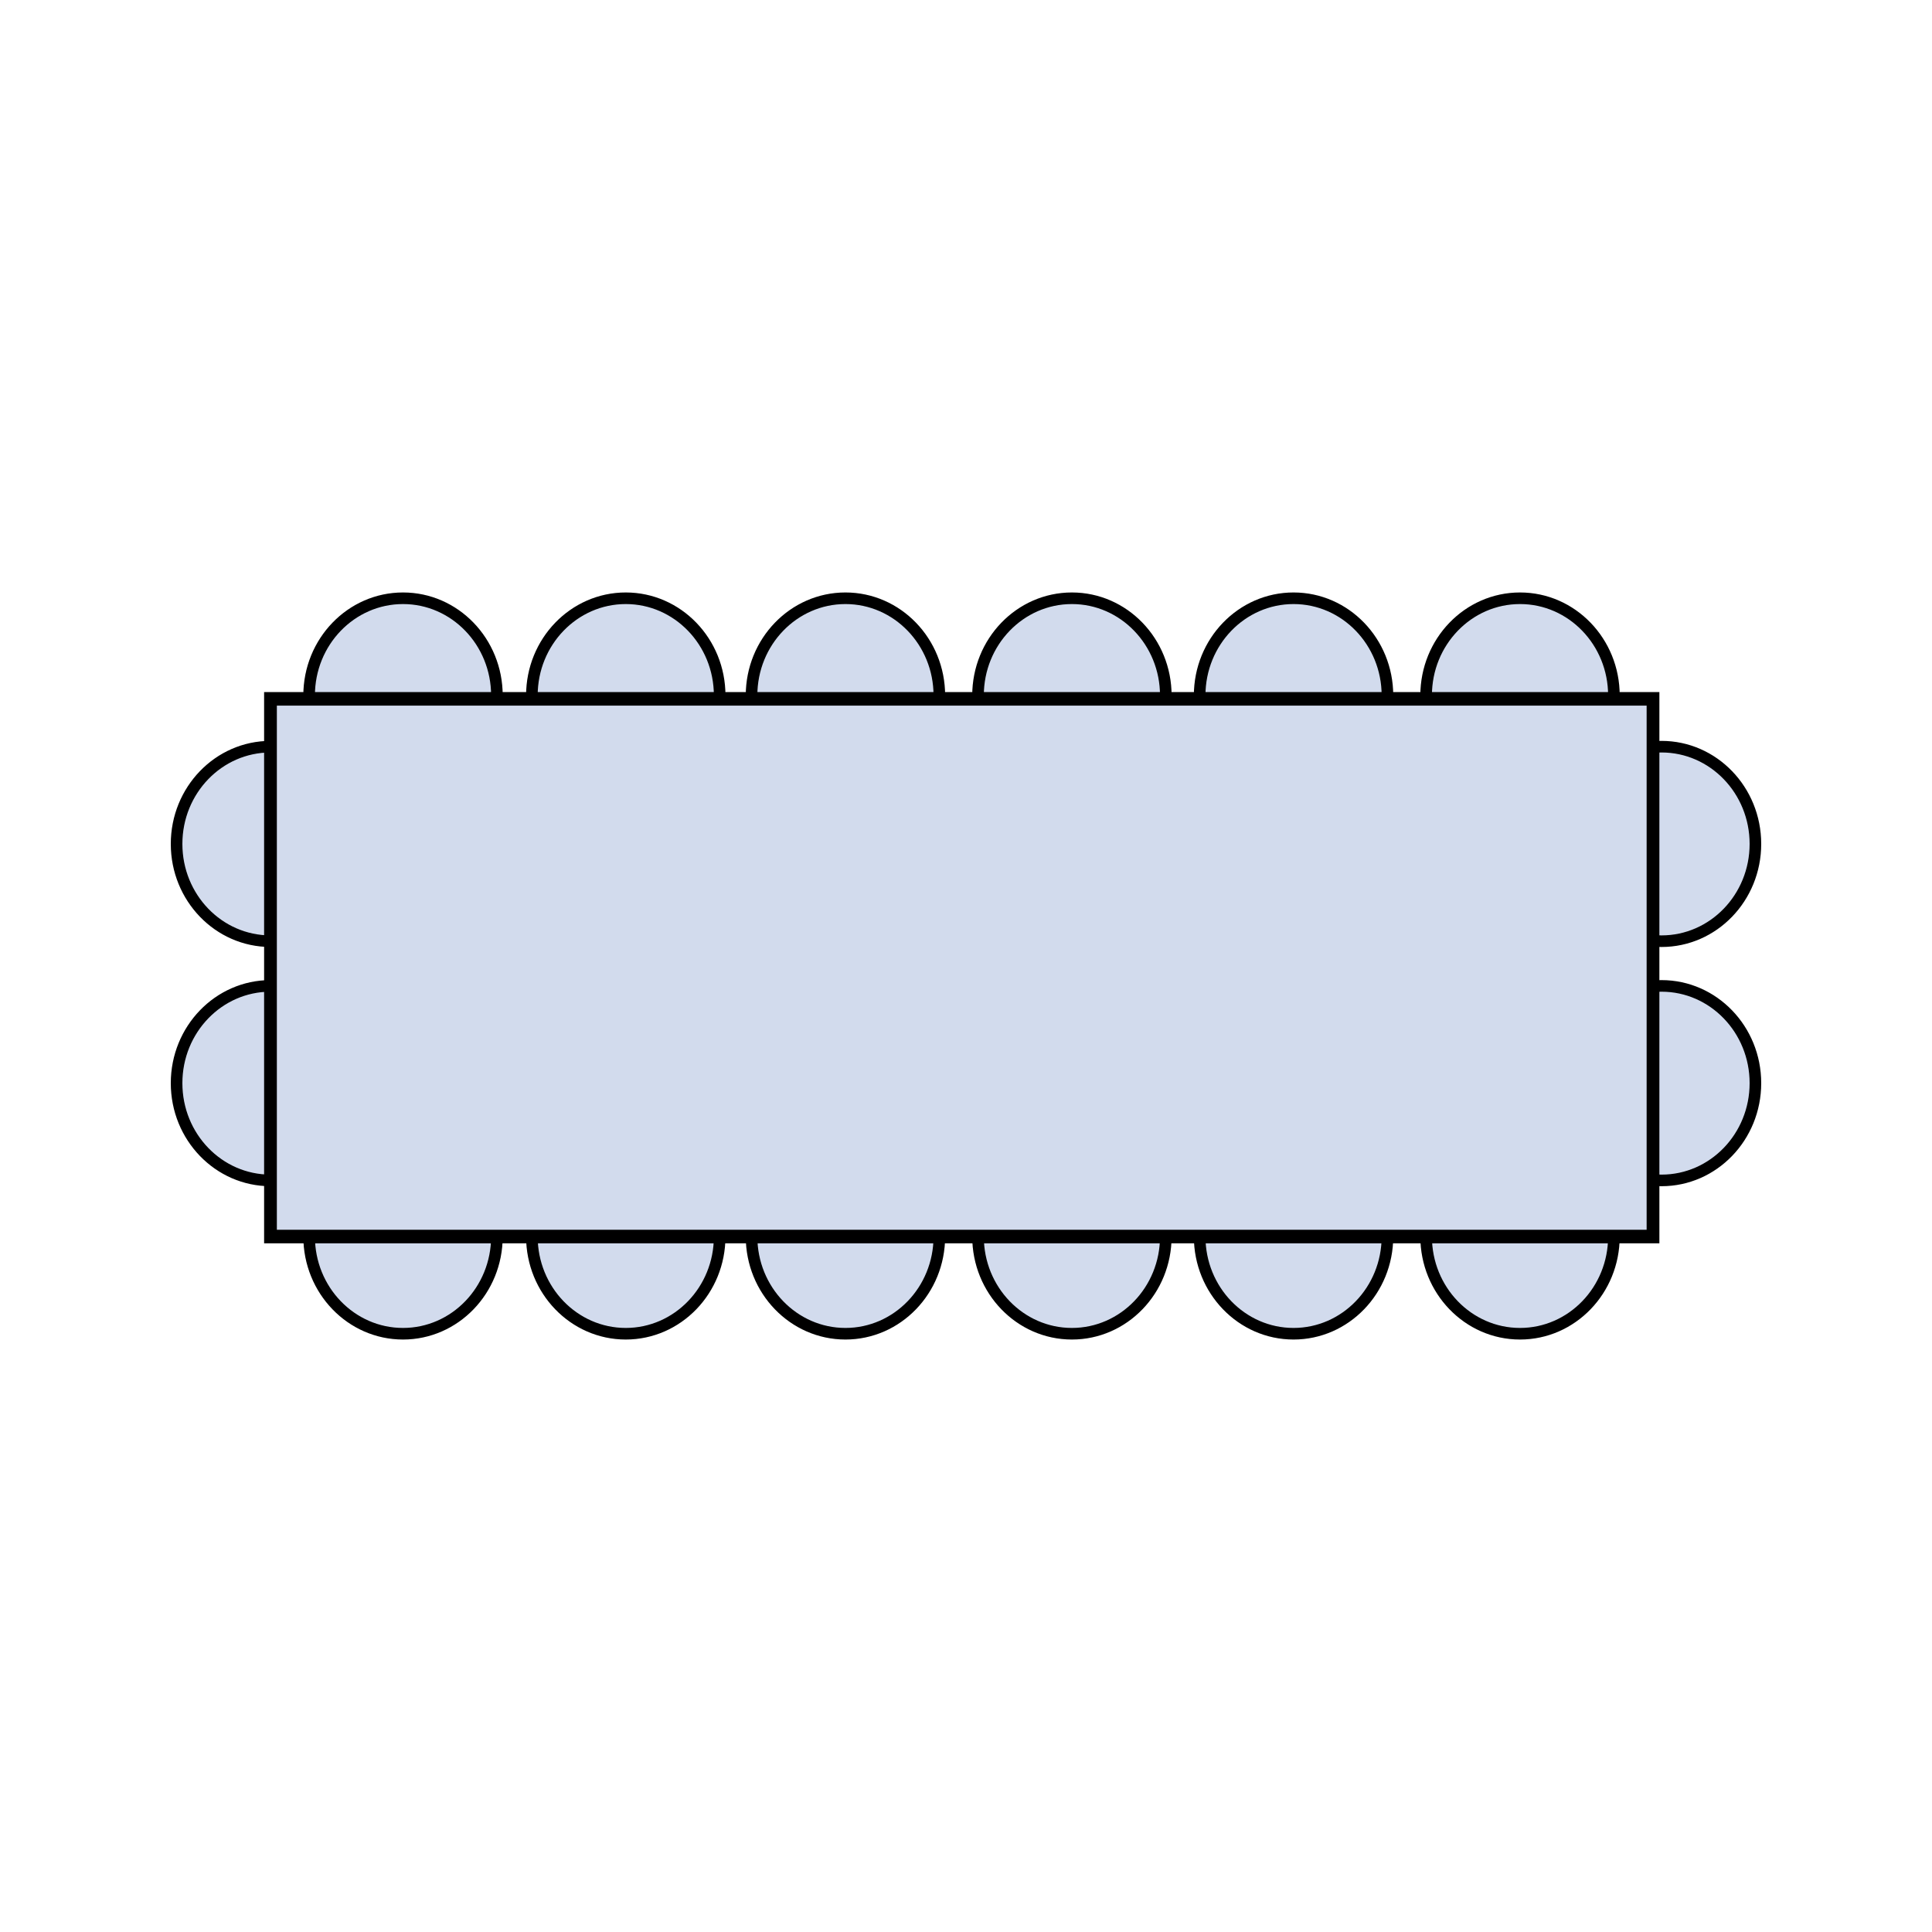 <svg id="e1wSEVkOxLB1" xmlns="http://www.w3.org/2000/svg" xmlns:xlink="http://www.w3.org/1999/xlink" viewBox="0 0 50 50" shape-rendering="geometricPrecision" text-rendering="geometricPrecision"><ellipse rx="2.43" ry="2.517" transform="translate(10.43 32)" fill="#d2dbed" stroke="#000" stroke-width="0.3"/><ellipse rx="2.43" ry="2.517" transform="translate(10.43 18)" fill="#d2dbed" stroke="#000" stroke-width="0.3"/><ellipse rx="2.43" ry="2.517" transform="translate(7 21.841)" fill="#d2dbed" stroke="#000" stroke-width="0.3"/><ellipse rx="2.43" ry="2.517" transform="translate(43 21.841)" fill="#d2dbed" stroke="#000" stroke-width="0.3"/><ellipse rx="2.43" ry="2.517" transform="translate(7 28.032)" fill="#d2dbed" stroke="#000" stroke-width="0.3"/><ellipse rx="2.43" ry="2.517" transform="translate(43 28.032)" fill="#d2dbed" stroke="#000" stroke-width="0.3"/><ellipse rx="2.43" ry="2.517" transform="translate(16.195 32)" fill="#d2dbed" stroke="#000" stroke-width="0.3"/><ellipse rx="2.43" ry="2.517" transform="translate(16.195 18)" fill="#d2dbed" stroke="#000" stroke-width="0.3"/><ellipse rx="2.43" ry="2.517" transform="translate(21.88 32)" fill="#d2dbed" stroke="#000" stroke-width="0.3"/><ellipse rx="2.43" ry="2.517" transform="translate(21.88 18)" fill="#d2dbed" stroke="#000" stroke-width="0.3"/><ellipse rx="2.43" ry="2.517" transform="translate(27.741 32)" fill="#d2dbed" stroke="#000" stroke-width="0.3"/><ellipse rx="2.43" ry="2.517" transform="translate(27.741 18)" fill="#d2dbed" stroke="#000" stroke-width="0.3"/><ellipse rx="2.43" ry="2.517" transform="translate(33.477 32)" fill="#d2dbed" stroke="#000" stroke-width="0.3"/><ellipse rx="2.43" ry="2.517" transform="translate(33.477 18)" fill="#d2dbed" stroke="#000" stroke-width="0.3"/><ellipse rx="2.43" ry="2.517" transform="translate(39.338 32)" fill="#d2dbed" stroke="#000" stroke-width="0.3"/><ellipse rx="2.43" ry="2.517" transform="translate(39.338 18)" fill="#d2dbed" stroke="#000" stroke-width="0.3"/><rect width="32.527" height="11.914" rx="0" ry="0" transform="matrix(1.1 0 0 1.168 7 18.086)" fill="#d2dbed" stroke="#000" stroke-width="0.3"/></svg>